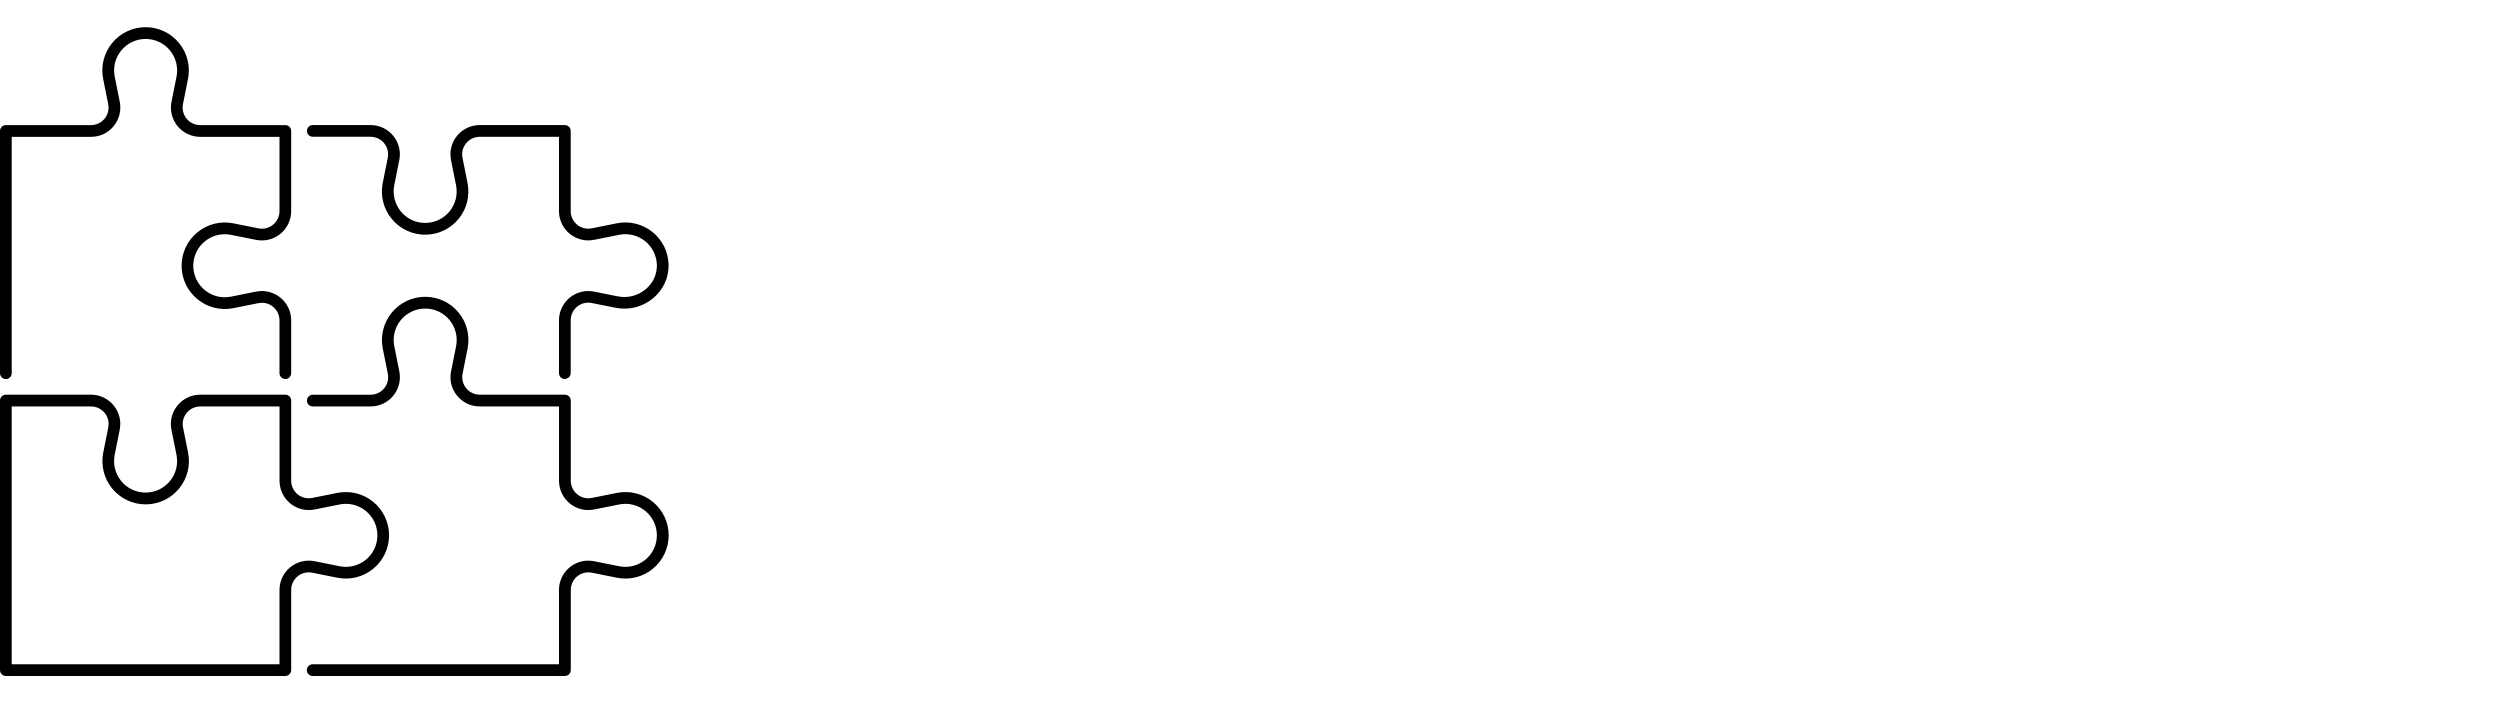 <?xml version="1.0" encoding="UTF-8"?><svg id="Layer_2" xmlns="http://www.w3.org/2000/svg" viewBox="0 0 640 180"><defs><style>.cls-1{fill:#fff;opacity:0;}</style></defs><g id="Layer_1-2"><rect class="cls-1" width="640" height="180"/><path d="m144.6,173.05h-64.55c-.83,0-1.5-.67-1.5-1.5s.67-1.5,1.5-1.5h63.05v-19.02c0-2.25,1-4.37,2.74-5.8,1.74-1.43,4.01-2,6.22-1.56l6.45,1.29c2.38.48,4.82-.14,6.7-1.67s2.95-3.81,2.95-6.24-1.08-4.7-2.95-6.24c-1.88-1.54-4.32-2.15-6.69-1.67l-6.45,1.29c-2.21.44-4.48-.13-6.22-1.56-1.74-1.43-2.74-3.54-2.74-5.8v-19.02h-20.29c-2.26,0-4.37-1-5.8-2.74-1.43-1.74-2-4.01-1.55-6.22l1.29-6.45c.47-2.38-.14-4.82-1.67-6.7-1.54-1.88-3.81-2.95-6.24-2.95s-4.7,1.08-6.24,2.95-2.15,4.32-1.67,6.7l1.29,6.45c.44,2.21-.13,4.48-1.56,6.22-1.43,1.74-3.54,2.74-5.8,2.74h-14.79c-.83,0-1.5-.67-1.5-1.5s.67-1.5,1.5-1.5h14.79c1.35,0,2.62-.6,3.48-1.65.86-1.05,1.2-2.41.93-3.73l-1.29-6.45c-.65-3.26.19-6.61,2.3-9.19,2.11-2.57,5.23-4.05,8.56-4.05s6.45,1.48,8.56,4.05c2.11,2.57,2.95,5.92,2.3,9.18l-1.29,6.45c-.26,1.33.08,2.69.93,3.73.86,1.05,2.13,1.65,3.48,1.65h21.79c.83,0,1.5.67,1.5,1.5v20.52c0,1.35.6,2.62,1.65,3.48,1.04.86,2.4,1.2,3.73.93l6.45-1.29c3.26-.65,6.61.19,9.18,2.3,2.57,2.11,4.05,5.23,4.05,8.56s-1.48,6.45-4.05,8.56c-2.57,2.11-5.92,2.95-9.18,2.3l-6.45-1.29c-1.33-.26-2.69.08-3.73.93-1.05.86-1.65,2.13-1.65,3.48v20.52c0,.83-.67,1.5-1.5,1.5Z"/><path d="m73.05,97.03c-.83,0-1.5-.67-1.5-1.5v-13.52c0-1.35-.6-2.62-1.65-3.48-1.05-.86-2.41-1.2-3.73-.93l-6.45,1.29c-3.26.65-6.61-.19-9.18-2.3-2.57-2.11-4.05-5.23-4.05-8.56s1.48-6.45,4.05-8.56c2.57-2.11,5.93-2.95,9.18-2.3l6.45,1.29c1.33.27,2.69-.08,3.73-.93,1.05-.86,1.65-2.13,1.65-3.48v-19.02h-20.29c-2.25,0-4.37-1-5.8-2.74-1.43-1.74-2-4.01-1.56-6.22l1.29-6.45c.47-2.38-.14-4.82-1.67-6.7-1.54-1.88-3.81-2.95-6.24-2.95s-4.7,1.08-6.24,2.95c-1.54,1.88-2.15,4.32-1.67,6.7l1.29,6.45c.44,2.21-.13,4.48-1.56,6.22-1.43,1.74-3.54,2.74-5.8,2.74H3v60.51c0,.83-.67,1.5-1.5,1.5s-1.5-.67-1.5-1.5v-62.01c0-.83.67-1.5,1.5-1.5h21.79c1.35,0,2.62-.6,3.48-1.65.86-1.05,1.2-2.41.93-3.73l-1.29-6.45c-.65-3.26.19-6.61,2.3-9.19,2.11-2.57,5.23-4.05,8.56-4.05s6.45,1.48,8.56,4.05c2.11,2.57,2.95,5.92,2.3,9.19l-1.29,6.45c-.26,1.33.08,2.69.93,3.73.86,1.05,2.13,1.65,3.48,1.65h21.79c.83,0,1.5.67,1.5,1.5v20.52c0,2.25-1,4.37-2.74,5.8-1.74,1.43-4.01,2-6.22,1.56l-6.45-1.29c-2.38-.48-4.82.14-6.7,1.67-1.88,1.54-2.95,3.81-2.95,6.24s1.08,4.7,2.95,6.24c1.88,1.54,4.31,2.15,6.7,1.67l6.45-1.29c2.21-.44,4.48.13,6.22,1.56,1.74,1.43,2.74,3.54,2.74,5.8v13.52c0,.83-.67,1.5-1.5,1.5Z"/><path d="m73.05,173.05H1.5c-.83,0-1.5-.67-1.5-1.5v-69.01c0-.83.67-1.5,1.5-1.5h21.79c2.25,0,4.37,1,5.8,2.74,1.43,1.74,2,4.01,1.56,6.22l-1.29,6.45c-.47,2.38.14,4.82,1.67,6.7s3.81,2.95,6.24,2.95,4.7-1.08,6.24-2.95,2.15-4.32,1.67-6.7l-1.29-6.45c-.44-2.21.13-4.48,1.56-6.22,1.43-1.74,3.54-2.74,5.8-2.74h21.79c.83,0,1.5.67,1.5,1.5v20.52c0,1.35.6,2.62,1.65,3.48,1.05.86,2.41,1.2,3.73.93l6.45-1.29c3.26-.65,6.61.19,9.18,2.3,2.57,2.11,4.05,5.23,4.05,8.56s-1.48,6.45-4.05,8.56c-2.57,2.11-5.92,2.95-9.18,2.3l-6.45-1.29c-1.33-.26-2.69.08-3.73.93-1.05.86-1.65,2.13-1.65,3.48v20.52c0,.83-.67,1.5-1.5,1.5Zm-70.05-3h68.55v-19.02c0-2.25,1-4.37,2.74-5.8,1.74-1.43,4.02-2,6.22-1.56l6.45,1.29c2.38.48,4.82-.14,6.7-1.67,1.88-1.54,2.95-3.81,2.95-6.24s-1.08-4.7-2.95-6.24c-1.88-1.54-4.32-2.15-6.69-1.67l-6.45,1.29c-2.21.44-4.48-.13-6.22-1.56-1.74-1.43-2.74-3.54-2.74-5.8v-19.02h-20.29c-1.35,0-2.62.6-3.48,1.65-.86,1.05-1.2,2.41-.93,3.73l1.29,6.45c.65,3.26-.19,6.61-2.3,9.19-2.11,2.57-5.23,4.05-8.56,4.05s-6.45-1.48-8.56-4.05c-2.11-2.57-2.95-5.92-2.3-9.19l1.29-6.45c.26-1.33-.08-2.69-.93-3.73-.86-1.05-2.13-1.65-3.48-1.65H3v66.01Z"/><path d="m144.6,97.03c-.83,0-1.5-.67-1.5-1.5v-13.52c0-2.25,1-4.37,2.74-5.8,1.74-1.43,4.01-2,6.22-1.56l6.1,1.22c2.54.51,5.14-.16,7.14-1.83,1.87-1.56,2.91-3.82,2.86-6.19-.05-2.39-1.15-4.62-3.02-6.12-1.87-1.5-4.28-2.09-6.63-1.62l-6.45,1.29c-2.21.44-4.48-.13-6.22-1.56-1.74-1.43-2.74-3.54-2.74-5.8v-19.02h-20.29c-1.35,0-2.62.6-3.48,1.65-.86,1.05-1.2,2.41-.93,3.73l1.29,6.45c.65,3.26-.18,6.61-2.29,9.18-2.11,2.57-5.23,4.05-8.56,4.05s-6.45-1.48-8.56-4.05c-2.11-2.57-2.95-5.92-2.3-9.19l1.29-6.45c.26-1.33-.08-2.69-.93-3.73-.86-1.05-2.13-1.65-3.48-1.65h-14.79c-.83,0-1.5-.67-1.5-1.5s.67-1.5,1.5-1.5h14.79c2.25,0,4.37,1,5.8,2.74,1.43,1.74,2,4.01,1.56,6.22l-1.29,6.45c-.47,2.38.14,4.82,1.67,6.7,1.54,1.88,3.81,2.95,6.24,2.95s4.7-1.08,6.24-2.95c1.54-1.88,2.15-4.32,1.67-6.69l-1.29-6.45c-.44-2.21.12-4.48,1.55-6.22,1.43-1.74,3.54-2.74,5.8-2.74h21.79c.83,0,1.5.67,1.5,1.5v20.52c0,1.35.6,2.62,1.65,3.48,1.05.86,2.41,1.2,3.73.93l6.45-1.29c3.21-.64,6.53.17,9.09,2.22,2.56,2.06,4.07,5.11,4.14,8.39.07,3.28-1.36,6.4-3.93,8.55-2.7,2.26-6.22,3.16-9.65,2.47l-6.1-1.22c-1.32-.27-2.69.08-3.73.93-1.05.86-1.65,2.13-1.65,3.48v13.52c0,.83-.67,1.5-1.5,1.5Z"/></g></svg>